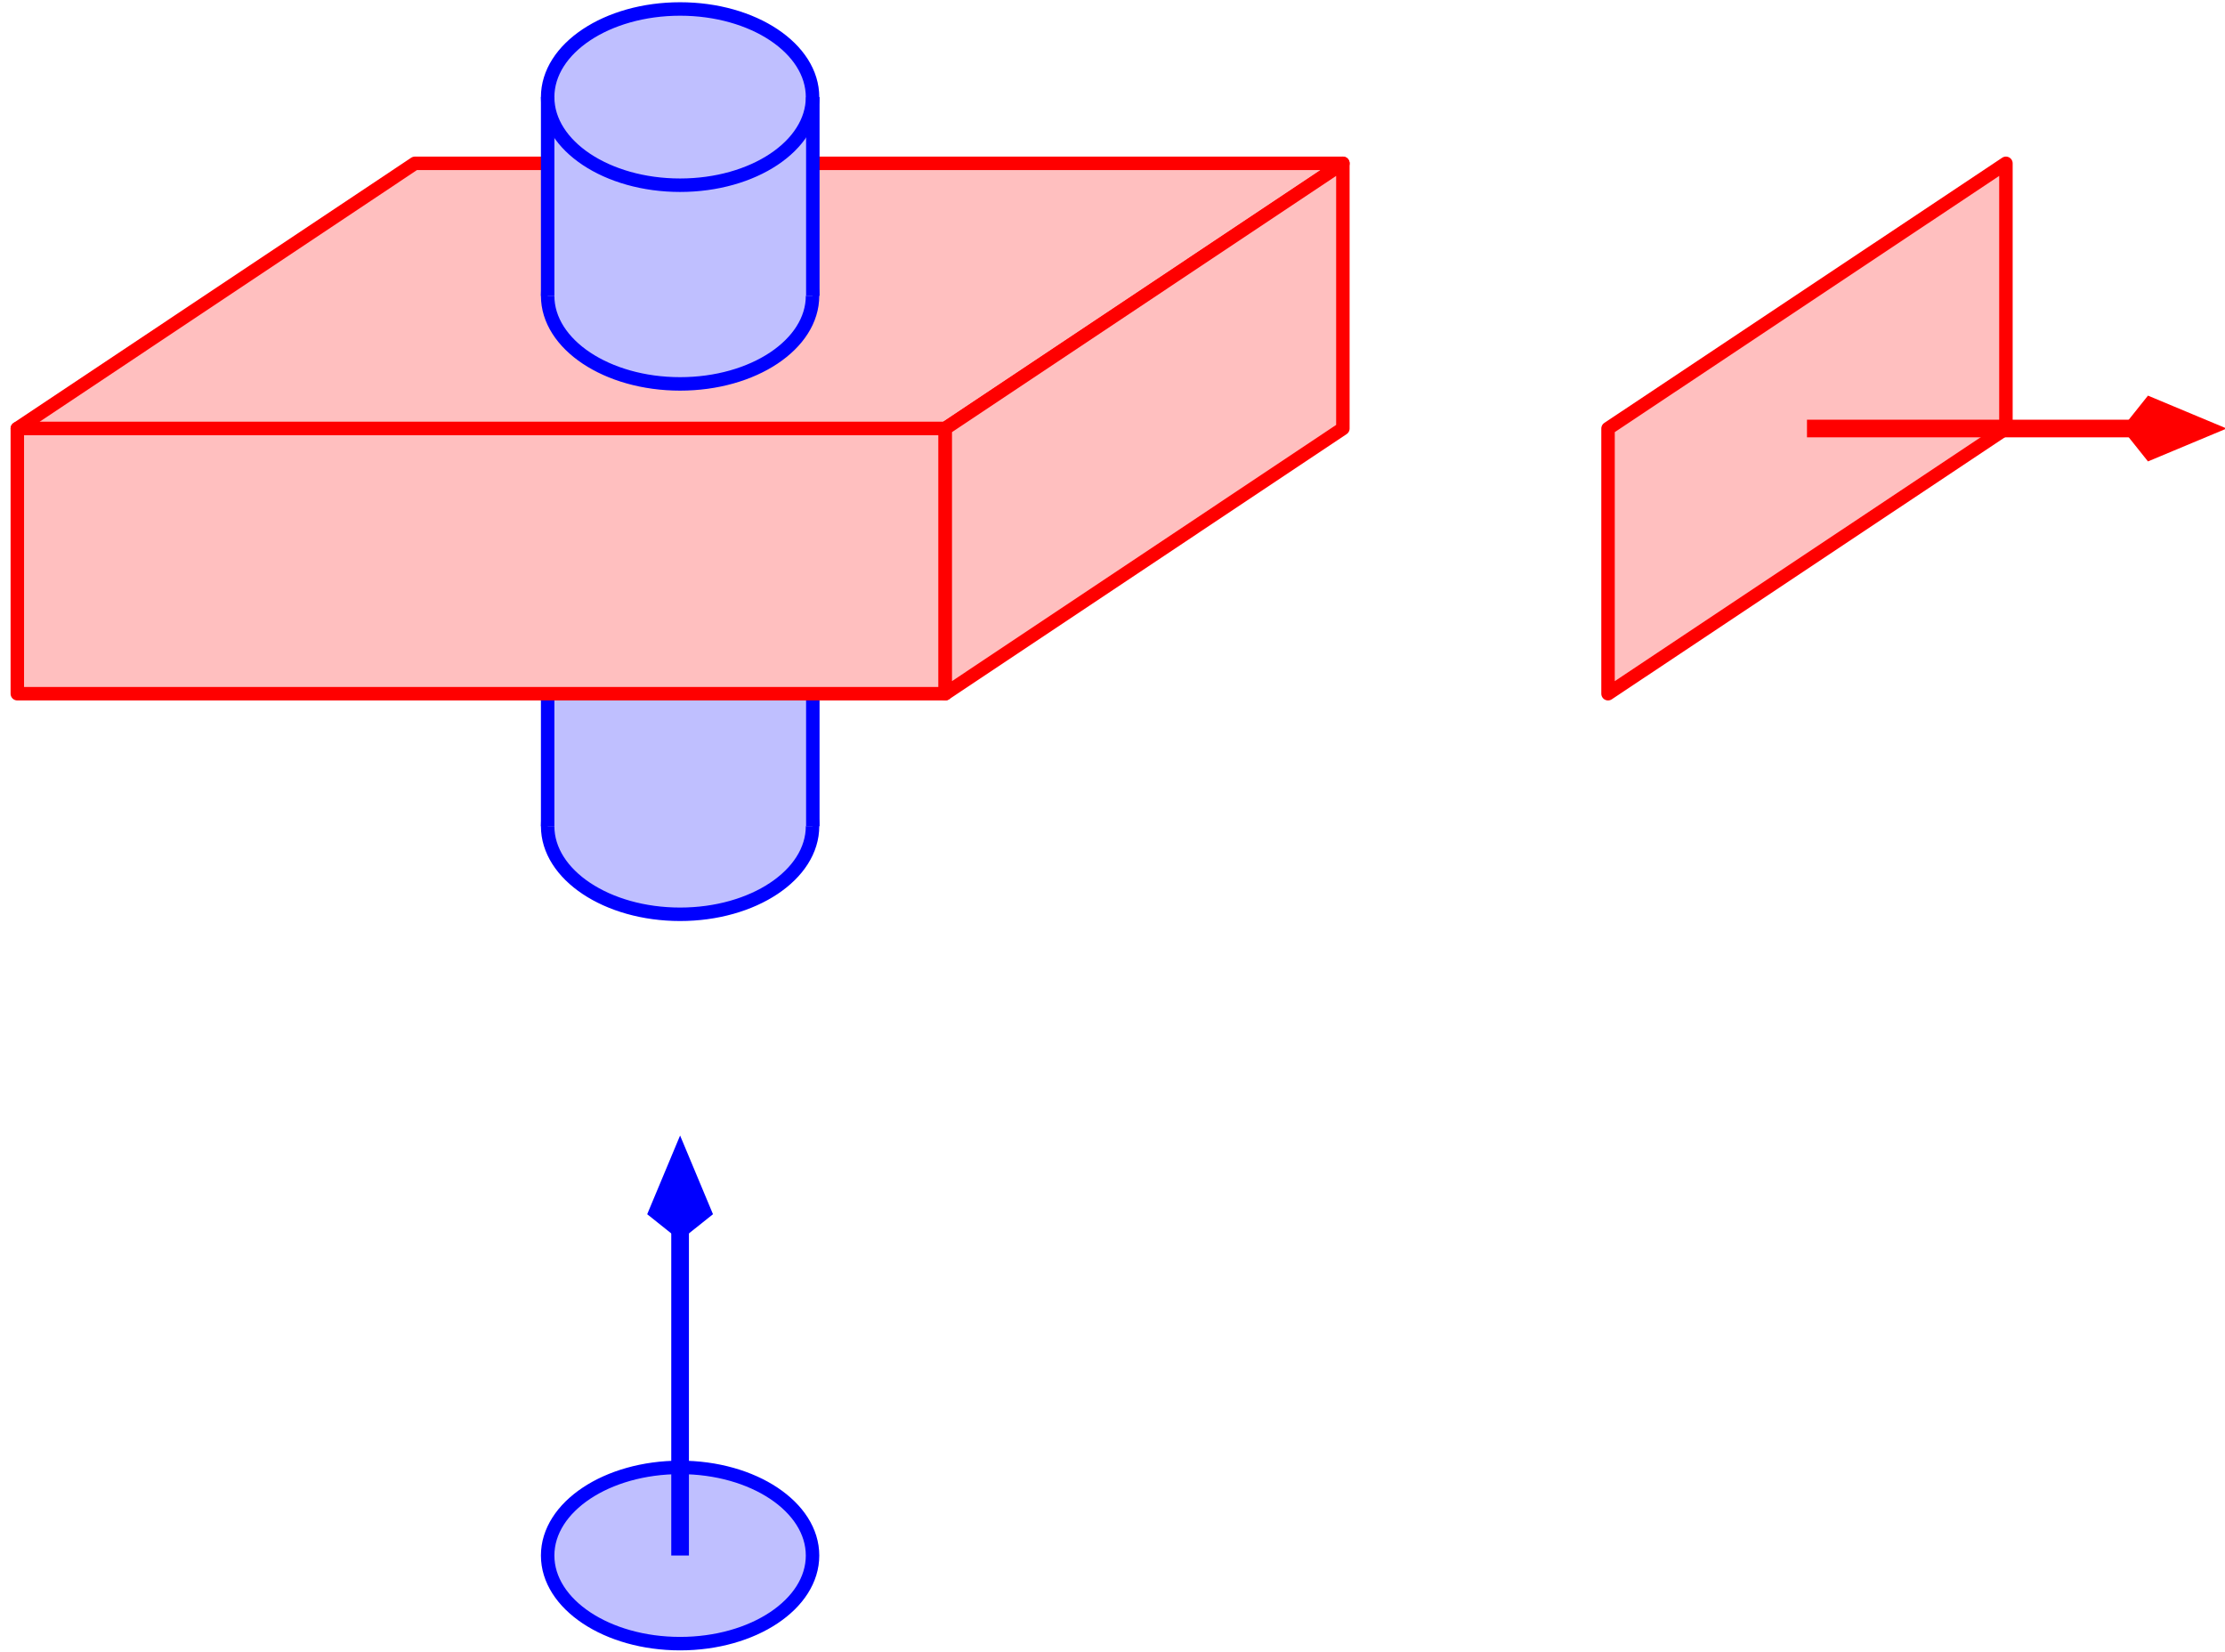 <?xml version="1.0" encoding="UTF-8" standalone="no"?>
<!-- Creator: fig2dev Version 3.2 Patchlevel 5e -->

<!-- CreationDate: Thu Nov 26 11:34:52 2015 -->

<!-- Magnification: 1.050 -->

<svg
   xmlns:dc="http://purl.org/dc/elements/1.1/"
   xmlns:cc="http://creativecommons.org/ns#"
   xmlns:rdf="http://www.w3.org/1999/02/22-rdf-syntax-ns#"
   xmlns:svg="http://www.w3.org/2000/svg"
   xmlns="http://www.w3.org/2000/svg"
   xmlns:sodipodi="http://sodipodi.sourceforge.net/DTD/sodipodi-0.dtd"
   xmlns:inkscape="http://www.inkscape.org/namespaces/inkscape"
   width="6.6in"
   height="4.9in"
   viewBox="426 3197 7898 5887"
   id="svg2"
   version="1.1"
   inkscape:version="0.91 r13725"
   sodipodi:docname="fig_objekteVolumenSweepOps.svg">
  <defs
     id="defs44" />
  <sodipodi:namedview
     pagecolor="#ffffff"
     bordercolor="#666666"
     borderopacity="1"
     objecttolerance="10"
     gridtolerance="10"
     guidetolerance="10"
     inkscape:pageopacity="0"
     inkscape:pageshadow="2"
     inkscape:window-width="640"
     inkscape:window-height="480"
     id="namedview42"
     showgrid="false"
     inkscape:zoom="0.53514738"
     inkscape:cx="297"
     inkscape:cy="220.5"
     inkscape:window-x="142"
     inkscape:window-y="60"
     inkscape:window-maximized="0"
     inkscape:current-layer="svg2" />
  <ellipse
     cy="6141"
     cx="2834"
     id="ellipse6"
     style="fill:#bfbfff;stroke:#0000ff;stroke-width:48"
     ry="314"
     rx="472" />
  <rect
     id="rect8"
     style="fill:#bfbfff;stroke:#0000ff;stroke-width:0;stroke-linecap:butt;stroke-linejoin:round"
     rx="0"
     height="472"
     width="944"
     y="5669"
     x="2362" />
  <polyline
     id="polyline10"
     style="fill:#bfbfff;stroke:#0000ff;stroke-width:48;stroke-linecap:butt;stroke-linejoin:round"
     points="2362,5669 2362,6141 " />
  <polyline
     id="polyline12"
     style="fill:#bfbfff;stroke:#0000ff;stroke-width:48;stroke-linecap:butt;stroke-linejoin:round"
     points="3307,5669 3307,6141 " />
  <polygon
     id="polygon14"
     style="fill:#ffbfbf;stroke:#ff0000;stroke-width:48;stroke-linecap:butt;stroke-linejoin:round"
     points="5196,3779 3779,4724 472,4724 472,4724 1889,3779 " />
  <polygon
     id="polygon16"
     style="fill:#ffbfbf;stroke:#ff0000;stroke-width:48;stroke-linecap:butt;stroke-linejoin:round"
     points="3779,5669 3779,4724 472,4724 472,4724 472,5669 " />
  <polygon
     id="polygon18"
     style="fill:#ffbfbf;stroke:#ff0000;stroke-width:48;stroke-linecap:butt;stroke-linejoin:round"
     points="5196,4724 3779,5669 3779,4724 3779,4724 5196,3779 " />
  <polygon
     id="polygon20"
     style="fill:#ffbfbf;stroke:#ff0000;stroke-width:48;stroke-linecap:butt;stroke-linejoin:round"
     points="7559,4724 6141,5669 6141,4724 6141,4724 7559,3779 " />
  <ellipse
     cy="4251"
     cx="2834"
     id="ellipse22"
     style="fill:#bfbfff;stroke:#0000ff;stroke-width:48"
     ry="314"
     rx="472" />
  <ellipse
     cy="8740"
     cx="2834"
     id="ellipse24"
     style="fill:#bfbfff;stroke:#0000ff;stroke-width:48"
     ry="314"
     rx="472" />
  <rect
     id="rect26"
     style="fill:#bfbfff;stroke:#0000ff;stroke-width:0;stroke-linecap:butt;stroke-linejoin:miter"
     rx="0"
     height="708"
     width="944"
     y="3543"
     x="2362" />
  <ellipse
     cy="3543"
     cx="2834"
     id="ellipse28"
     style="fill:#bfbfff;stroke:#0000ff;stroke-width:48"
     ry="314"
     rx="472" />
  <polyline
     id="polyline30"
     style="fill:#bfbfff;stroke:#0000ff;stroke-width:48;stroke-linecap:butt;stroke-linejoin:miter"
     points="2362,3543 2362,4251 " />
  <polyline
     id="polyline32"
     style="fill:#bfbfff;stroke:#0000ff;stroke-width:48;stroke-linecap:butt;stroke-linejoin:miter"
     points="3307,3543 3307,4251 " />
  <polyline
     id="polyline34"
     style="fill:#ffbfbf;stroke:#ff0000;stroke-width:63;stroke-linecap:butt;stroke-linejoin:round"
     points="6850,4724 8015,4724 " />
  <polygon
     id="polygon36"
     style="fill:#ff0000;stroke:#ff0000;stroke-width:63;stroke-miterlimit:8"
     points="8075,4645 8012,4724 8075,4803 8075,4803 8264,4724 " />
  <polyline
     id="polyline38"
     style="fill:none;stroke:#0000ff;stroke-width:63;stroke-linecap:butt;stroke-linejoin:round"
     points="2834,8740 2834,7573 " />
  <polygon
     id="polygon40"
     style="fill:#0000ff;stroke:#0000ff;stroke-width:63;stroke-miterlimit:8"
     points="2755,7514 2834,7577 2913,7514 2913,7514 2834,7325 " />
</svg>
